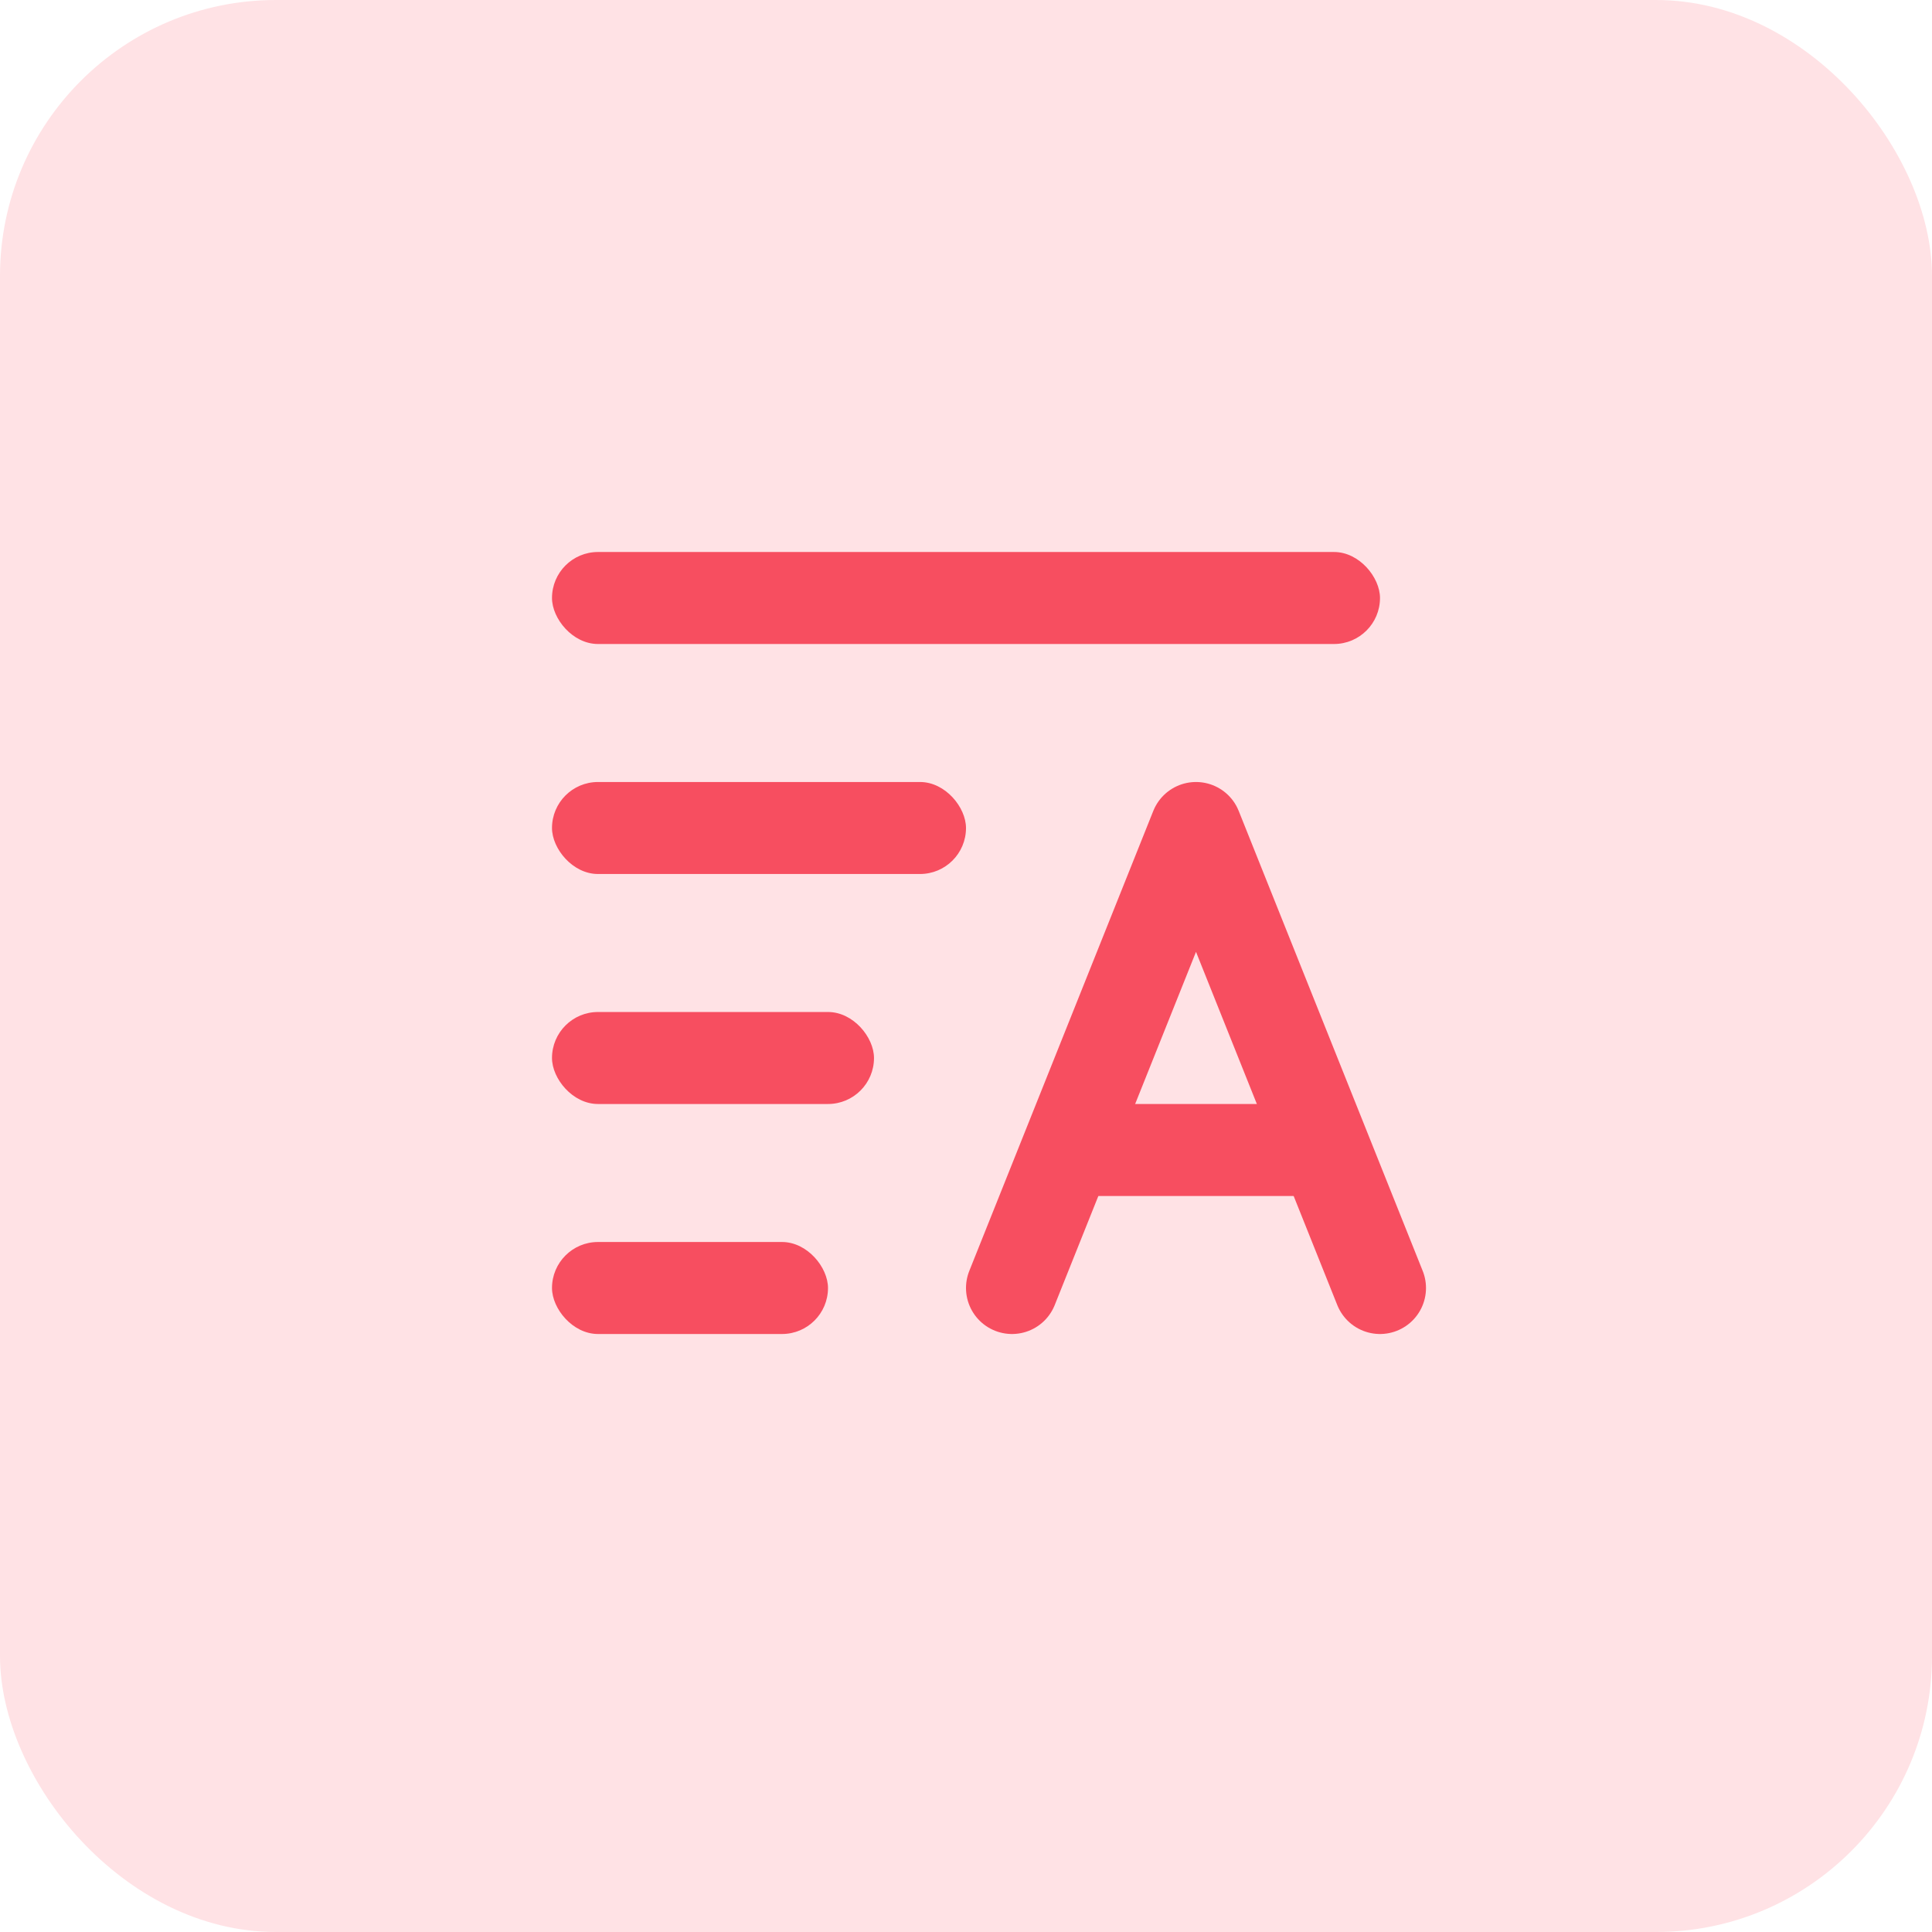 <svg width="42" height="42" viewBox="0 0 42 42" xmlns="http://www.w3.org/2000/svg">
    <g fill="none" fill-rule="evenodd">
        <rect fill="#FFE2E5" width="42" height="42" rx="6"/>
        <g transform="translate(12 12)">
            <rect fill="#F74E60" width="18" height="2" rx="1"/>
            <rect fill="#F74E60" y="5" width="9" height="2" rx="1"/>
            <rect fill="#F74E60" y="15" width="6" height="2" rx="1"/>
            <rect fill="#F74E60" y="10" width="7" height="2" rx="1"/>
            <path stroke="#F74E60" stroke-width="2" stroke-linecap="round" stroke-linejoin="round" d="m10 16 4-10 4 10"/>
            <path fill="#F74E60" d="M11 12h6v2h-6z"/>
        </g>
    </g>
</svg>

